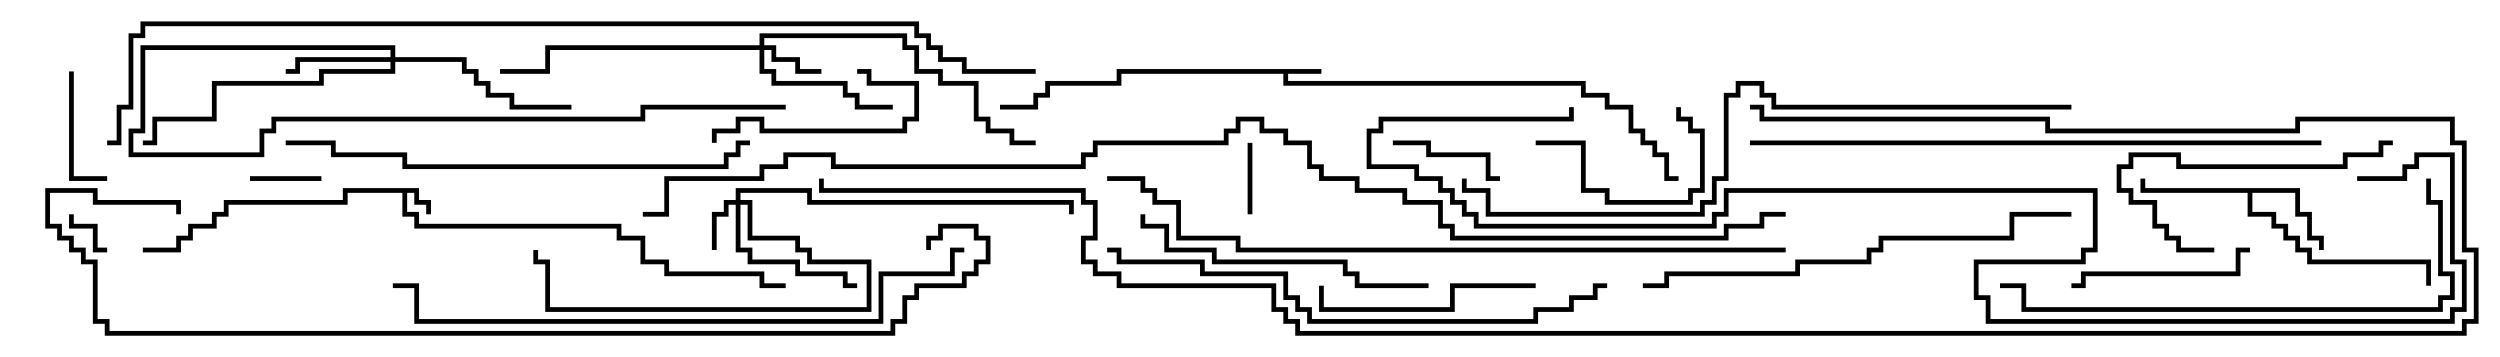 <svg version="1.1" width="105" height="15" xmlns="http://www.w3.org/2000/svg"><path d="M17.6,7.9L17.6,8.4L18.1,8.4L18.1,9L17.9,9L17.9,8.6L17.4,8.6L17.4,8.1L17.1,8.1L17.1,8.9L17.6,8.9L17.6,9.4L26.1,9.4L26.1,9.9L27.1,9.9L27.1,10.9L28.1,10.9L28.1,11.4L32.1,11.4L32.1,11.9L33,11.9L33,12.1L31.9,12.1L31.9,11.6L27.9,11.6L27.9,11.1L26.9,11.1L26.9,10.1L25.9,10.1L25.9,9.6L17.4,9.6L17.4,9.1L16.9,9.1L16.9,8.1L14.6,8.1L14.6,8.6L9.6,8.6L9.6,9.1L9.1,9.1L9.1,9.6L8.1,9.6L8.1,10.1L7.6,10.1L7.6,10.6L6,10.6L6,10.4L7.4,10.4L7.4,9.9L7.9,9.9L7.9,9.4L8.9,9.4L8.9,8.9L9.4,8.9L9.4,8.4L14.4,8.4L14.4,7.9z" stroke="none"/><path d="M55.5,2.9L55.5,3.1L54.1,3.1L54.1,3.4L66.6,3.4L66.6,3.9L67.6,3.9L67.6,4.4L68.6,4.4L68.6,5.4L69.1,5.4L69.1,5.9L69.6,5.9L69.6,6.4L70.1,6.4L70.1,7.4L70.5,7.4L70.5,7.6L69.9,7.6L69.9,6.6L69.4,6.6L69.4,6.1L68.9,6.1L68.9,5.6L68.4,5.6L68.4,4.6L67.4,4.6L67.4,4.1L66.4,4.1L66.4,3.6L53.9,3.6L53.9,3.1L47.1,3.1L47.1,3.6L44.1,3.6L44.1,4.1L43.6,4.1L43.6,4.6L42,4.6L42,4.4L43.4,4.4L43.4,3.9L43.9,3.9L43.9,3.4L46.9,3.4L46.9,2.9z" stroke="none"/><path d="M96.6,7.9L96.6,8.9L97.1,8.9L97.1,9.9L97.6,9.9L97.6,10.5L97.4,10.5L97.4,10.1L96.9,10.1L96.9,9.1L96.4,9.1L96.4,8.1L94.6,8.1L94.6,8.9L95.6,8.9L95.6,9.4L96.1,9.4L96.1,9.9L96.6,9.9L96.6,10.4L97.1,10.4L97.1,10.9L102.1,10.9L102.1,12L101.9,12L101.9,11.1L96.9,11.1L96.9,10.6L96.4,10.6L96.4,10.1L95.9,10.1L95.9,9.6L95.4,9.6L95.4,9.1L94.4,9.1L94.4,8.1L89.9,8.1L89.9,7.5L90.1,7.5L90.1,7.9z" stroke="none"/><path d="M30.9,8.4L30.9,7.9L34.1,7.9L34.1,8.4L45.1,8.4L45.1,9L44.9,9L44.9,8.6L33.9,8.6L33.9,8.1L31.1,8.1L31.1,8.4L31.6,8.4L31.6,9.9L33.6,9.9L33.6,10.4L34.1,10.4L34.1,10.9L36.6,10.9L36.6,13.1L22.9,13.1L22.9,11.1L22.4,11.1L22.4,10.5L22.6,10.5L22.6,10.9L23.1,10.9L23.1,12.9L36.4,12.9L36.4,11.1L33.9,11.1L33.9,10.6L33.4,10.6L33.4,10.1L31.4,10.1L31.4,8.6L31.1,8.6L31.1,10.4L31.6,10.4L31.6,10.9L33.6,10.9L33.6,11.4L35.6,11.4L35.6,11.9L36,11.9L36,12.1L35.4,12.1L35.4,11.6L33.4,11.6L33.4,11.1L31.4,11.1L31.4,10.6L30.9,10.6L30.9,8.6L30.6,8.6L30.6,9.1L30.1,9.1L30.1,10.5L29.9,10.5L29.9,8.9L30.4,8.9L30.4,8.4z" stroke="none"/><path d="M31.9,1.9L31.9,1.4L38.1,1.4L38.1,1.9L38.6,1.9L38.6,2.9L39.6,2.9L39.6,3.4L41.1,3.4L41.1,4.9L41.6,4.9L41.6,5.4L42.6,5.4L42.6,5.9L43.5,5.9L43.5,6.1L42.4,6.1L42.4,5.6L41.4,5.6L41.4,5.1L40.9,5.1L40.9,3.6L39.4,3.6L39.4,3.1L38.4,3.1L38.4,2.1L37.9,2.1L37.9,1.6L32.1,1.6L32.1,1.9L32.6,1.9L32.6,2.4L33.6,2.4L33.6,2.9L34.5,2.9L34.5,3.1L33.4,3.1L33.4,2.6L32.4,2.6L32.4,2.1L32.1,2.1L32.1,2.9L32.6,2.9L32.6,3.4L35.6,3.4L35.6,3.9L36.1,3.9L36.1,4.4L37.5,4.4L37.5,4.6L35.9,4.6L35.9,4.1L35.4,4.1L35.4,3.6L32.4,3.6L32.4,3.1L31.9,3.1L31.9,2.1L23.1,2.1L23.1,3.1L21,3.1L21,2.9L22.9,2.9L22.9,1.9z" stroke="none"/><path d="M16.4,2.4L16.4,2.1L6.1,2.1L6.1,5.6L5.6,5.6L5.6,6.4L10.9,6.4L10.9,5.4L11.4,5.4L11.4,4.9L26.9,4.9L26.9,4.4L33,4.4L33,4.6L27.1,4.6L27.1,5.1L11.6,5.1L11.6,5.6L11.1,5.6L11.1,6.6L5.4,6.6L5.4,5.4L5.9,5.4L5.9,1.9L16.6,1.9L16.6,2.4L19.6,2.4L19.6,2.9L20.1,2.9L20.1,3.4L20.6,3.4L20.6,3.9L21.6,3.9L21.6,4.4L24,4.4L24,4.6L21.4,4.6L21.4,4.1L20.4,4.1L20.4,3.6L19.9,3.6L19.9,3.1L19.4,3.1L19.4,2.6L16.6,2.6L16.6,3.1L13.6,3.1L13.6,3.6L9.1,3.6L9.1,5.1L6.6,5.1L6.6,6.1L6,6.1L6,5.9L6.4,5.9L6.4,4.9L8.9,4.9L8.9,3.4L13.4,3.4L13.4,2.9L16.4,2.9L16.4,2.6L12.6,2.6L12.6,3.1L12,3.1L12,2.9L12.4,2.9L12.4,2.4z" stroke="none"/><path d="M4.5,10.4L4.5,10.6L3.9,10.6L3.9,9.6L2.9,9.6L2.9,9L3.1,9L3.1,9.4L4.1,9.4L4.1,10.4z" stroke="none"/><path d="M52.6,9L52.4,9L52.4,6L52.6,6z" stroke="none"/><path d="M10.5,7.6L10.5,7.4L13.5,7.4L13.5,7.6z" stroke="none"/><path d="M2.9,3L3.1,3L3.1,7.4L4.5,7.4L4.5,7.6L2.9,7.6z" stroke="none"/><path d="M63,7.4L63,7.6L62.4,7.6L62.4,6.6L59.9,6.6L59.9,6.1L58.5,6.1L58.5,5.9L60.1,5.9L60.1,6.4L62.6,6.4L62.6,7.4z" stroke="none"/><path d="M64.5,6.1L64.5,5.9L66.6,5.9L66.6,7.9L67.6,7.9L67.6,8.4L70.9,8.4L70.9,7.9L71.4,7.9L71.4,5.6L70.9,5.6L70.9,5.1L70.4,5.1L70.4,4.5L70.6,4.5L70.6,4.9L71.1,4.9L71.1,5.4L71.6,5.4L71.6,8.1L71.1,8.1L71.1,8.6L67.4,8.6L67.4,8.1L66.4,8.1L66.4,6.1z" stroke="none"/><path d="M36,3.1L36,2.9L36.6,2.9L36.6,3.4L38.6,3.4L38.6,5.1L38.1,5.1L38.1,5.6L31.9,5.6L31.9,5.1L31.1,5.1L31.1,5.6L30.1,5.6L30.1,6L29.9,6L29.9,5.4L30.9,5.4L30.9,4.9L32.1,4.9L32.1,5.4L37.9,5.4L37.9,4.9L38.4,4.9L38.4,3.6L36.4,3.6L36.4,3.1z" stroke="none"/><path d="M94.5,10.4L94.5,10.6L94.1,10.6L94.1,11.6L87.6,11.6L87.6,12.1L87,12.1L87,11.9L87.4,11.9L87.4,11.4L93.9,11.4L93.9,10.4z" stroke="none"/><path d="M93,10.4L93,10.6L91.4,10.6L91.4,10.1L90.9,10.1L90.9,9.6L90.4,9.6L90.4,8.6L89.4,8.6L89.4,8.1L88.9,8.1L88.9,6.9L89.4,6.9L89.4,6.4L91.6,6.4L91.6,6.9L98.4,6.9L98.4,6.4L99.9,6.4L99.9,5.9L100.5,5.9L100.5,6.1L100.1,6.1L100.1,6.6L98.6,6.6L98.6,7.1L91.4,7.1L91.4,6.6L89.6,6.6L89.6,7.1L89.1,7.1L89.1,7.9L89.6,7.9L89.6,8.4L90.6,8.4L90.6,9.4L91.1,9.4L91.1,9.9L91.6,9.9L91.6,10.4z" stroke="none"/><path d="M64.5,11.9L64.5,12.1L61.1,12.1L61.1,13.1L55.4,13.1L55.4,12L55.6,12L55.6,12.9L60.9,12.9L60.9,11.9z" stroke="none"/><path d="M60,11.9L60,12.1L56.9,12.1L56.9,11.6L56.4,11.6L56.4,11.1L50.9,11.1L50.9,10.6L48.9,10.6L48.9,9.6L47.9,9.6L47.9,9L48.1,9L48.1,9.4L49.1,9.4L49.1,10.4L51.1,10.4L51.1,10.9L56.6,10.9L56.6,11.4L57.1,11.4L57.1,11.9z" stroke="none"/><path d="M87,8.9L87,9.1L84.6,9.1L84.6,10.1L79.1,10.1L79.1,10.6L78.6,10.6L78.6,11.1L75.6,11.1L75.6,11.6L70.1,11.6L70.1,12.1L69,12.1L69,11.9L69.9,11.9L69.9,11.4L75.4,11.4L75.4,10.9L78.4,10.9L78.4,10.4L78.9,10.4L78.9,9.9L84.4,9.9L84.4,8.9z" stroke="none"/><path d="M84,12.1L84,11.9L85.1,11.9L85.1,12.9L102.4,12.9L102.4,12.4L102.9,12.4L102.9,11.6L102.4,11.6L102.4,8.6L101.9,8.6L101.9,7.5L102.1,7.5L102.1,8.4L102.6,8.4L102.6,11.4L103.1,11.4L103.1,12.6L102.6,12.6L102.6,13.1L84.9,13.1L84.9,12.1z" stroke="none"/><path d="M31.5,5.9L31.5,6.1L31.1,6.1L31.1,6.6L30.6,6.6L30.6,7.1L16.9,7.1L16.9,6.6L13.9,6.6L13.9,6.1L12,6.1L12,5.9L14.1,5.9L14.1,6.4L17.1,6.4L17.1,6.9L30.4,6.9L30.4,6.4L30.9,6.4L30.9,5.9z" stroke="none"/><path d="M46.5,10.6L46.5,10.4L47.1,10.4L47.1,10.9L50.6,10.9L50.6,11.4L54.1,11.4L54.1,12.4L54.6,12.4L54.6,12.9L55.1,12.9L55.1,13.4L64.4,13.4L64.4,12.9L65.9,12.9L65.9,12.4L66.9,12.4L66.9,11.9L67.5,11.9L67.5,12.1L67.1,12.1L67.1,12.6L66.1,12.6L66.1,13.1L64.6,13.1L64.6,13.6L54.9,13.6L54.9,13.1L54.4,13.1L54.4,12.6L53.9,12.6L53.9,11.6L50.4,11.6L50.4,11.1L46.9,11.1L46.9,10.6z" stroke="none"/><path d="M73.5,6.1L73.5,5.9L97.5,5.9L97.5,6.1z" stroke="none"/><path d="M40.5,10.4L40.5,10.6L40.1,10.6L40.1,11.6L37.1,11.6L37.1,13.6L17.4,13.6L17.4,12.1L16.5,12.1L16.5,11.9L17.6,11.9L17.6,13.4L36.9,13.4L36.9,11.4L39.9,11.4L39.9,10.4z" stroke="none"/><path d="M87,4.4L87,4.6L74.4,4.6L74.4,4.1L73.9,4.1L73.9,3.6L73.1,3.6L73.1,4.1L72.6,4.1L72.6,7.6L72.1,7.6L72.1,8.6L71.6,8.6L71.6,9.1L62.4,9.1L62.4,8.1L61.4,8.1L61.4,7.5L61.6,7.5L61.6,7.9L62.6,7.9L62.6,8.9L71.4,8.9L71.4,8.4L71.9,8.4L71.9,7.4L72.4,7.4L72.4,3.9L72.9,3.9L72.9,3.4L74.1,3.4L74.1,3.9L74.6,3.9L74.6,4.4z" stroke="none"/><path d="M75,10.4L75,10.6L51.9,10.6L51.9,10.1L49.4,10.1L49.4,8.6L48.4,8.6L48.4,8.1L47.9,8.1L47.9,7.6L46.5,7.6L46.5,7.4L48.1,7.4L48.1,7.9L48.6,7.9L48.6,8.4L49.6,8.4L49.6,9.9L52.1,9.9L52.1,10.4z" stroke="none"/><path d="M39.1,10.5L38.9,10.5L38.9,9.9L39.4,9.9L39.4,9.4L41.1,9.4L41.1,9.9L41.6,9.9L41.6,11.1L41.1,11.1L41.1,11.6L40.6,11.6L40.6,12.1L38.6,12.1L38.6,12.6L38.1,12.6L38.1,13.6L37.6,13.6L37.6,14.1L4.4,14.1L4.4,13.6L3.9,13.6L3.9,11.1L3.4,11.1L3.4,10.6L2.9,10.6L2.9,10.1L2.4,10.1L2.4,9.6L1.9,9.6L1.9,7.9L4.1,7.9L4.1,8.4L7.6,8.4L7.6,9L7.4,9L7.4,8.6L3.9,8.6L3.9,8.1L2.1,8.1L2.1,9.4L2.6,9.4L2.6,9.9L3.1,9.9L3.1,10.4L3.6,10.4L3.6,10.9L4.1,10.9L4.1,13.4L4.6,13.4L4.6,13.9L37.4,13.9L37.4,13.4L37.9,13.4L37.9,12.4L38.4,12.4L38.4,11.9L40.4,11.9L40.4,11.4L40.9,11.4L40.9,10.9L41.4,10.9L41.4,10.1L40.9,10.1L40.9,9.6L39.6,9.6L39.6,10.1L39.1,10.1z" stroke="none"/><path d="M99,7.6L99,7.4L100.9,7.4L100.9,6.9L101.4,6.9L101.4,6.4L103.1,6.4L103.1,10.9L103.6,10.9L103.6,13.1L103.1,13.1L103.1,13.6L83.4,13.6L83.4,12.6L82.9,12.6L82.9,10.9L87.4,10.9L87.4,10.4L87.9,10.4L87.9,8.1L72.6,8.1L72.6,9.1L72.1,9.1L72.1,9.6L61.9,9.6L61.9,9.1L61.4,9.1L61.4,8.6L60.9,8.6L60.9,8.1L60.4,8.1L60.4,7.6L59.4,7.6L59.4,7.1L57.4,7.1L57.4,5.4L57.9,5.4L57.9,4.9L65.9,4.9L65.9,4.5L66.1,4.5L66.1,5.1L58.1,5.1L58.1,5.6L57.6,5.6L57.6,6.9L59.6,6.9L59.6,7.4L60.6,7.4L60.6,7.9L61.1,7.9L61.1,8.4L61.6,8.4L61.6,8.9L62.1,8.9L62.1,9.4L71.9,9.4L71.9,8.9L72.4,8.9L72.4,7.9L88.1,7.9L88.1,10.6L87.6,10.6L87.6,11.1L83.1,11.1L83.1,12.4L83.6,12.4L83.6,13.4L102.9,13.4L102.9,12.9L103.4,12.9L103.4,11.1L102.9,11.1L102.9,6.6L101.6,6.6L101.6,7.1L101.1,7.1L101.1,7.6z" stroke="none"/><path d="M73.5,4.6L73.5,4.4L74.1,4.4L74.1,4.9L86.1,4.9L86.1,5.4L96.4,5.4L96.4,4.9L103.1,4.9L103.1,5.9L103.6,5.9L103.6,10.4L104.1,10.4L104.1,13.6L103.6,13.6L103.6,14.1L54.4,14.1L54.4,13.6L53.9,13.6L53.9,13.1L53.4,13.1L53.4,12.1L46.9,12.1L46.9,11.6L45.9,11.6L45.9,11.1L45.4,11.1L45.4,9.9L45.9,9.9L45.9,8.6L45.4,8.6L45.4,8.1L34.4,8.1L34.4,7.5L34.6,7.5L34.6,7.9L45.6,7.9L45.6,8.4L46.1,8.4L46.1,10.1L45.6,10.1L45.6,10.9L46.1,10.9L46.1,11.4L47.1,11.4L47.1,11.9L53.6,11.9L53.6,12.9L54.1,12.9L54.1,13.4L54.6,13.4L54.6,13.9L103.4,13.9L103.4,13.4L103.9,13.4L103.9,10.6L103.4,10.6L103.4,6.1L102.9,6.1L102.9,5.1L96.6,5.1L96.6,5.6L85.9,5.6L85.9,5.1L73.9,5.1L73.9,4.6z" stroke="none"/><path d="M43.5,2.9L43.5,3.1L40.4,3.1L40.4,2.6L39.4,2.6L39.4,2.1L38.9,2.1L38.9,1.6L38.4,1.6L38.4,1.1L6.1,1.1L6.1,1.6L5.6,1.6L5.6,4.6L5.1,4.6L5.1,6.1L4.5,6.1L4.5,5.9L4.9,5.9L4.9,4.4L5.4,4.4L5.4,1.4L5.9,1.4L5.9,0.9L38.6,0.9L38.6,1.4L39.1,1.4L39.1,1.9L39.6,1.9L39.6,2.4L40.6,2.4L40.6,2.9z" stroke="none"/><path d="M75,8.9L75,9.1L74.1,9.1L74.1,9.6L72.6,9.6L72.6,10.1L60.9,10.1L60.9,9.6L60.4,9.6L60.4,8.6L58.9,8.6L58.9,8.1L56.9,8.1L56.9,7.6L55.4,7.6L55.4,7.1L54.9,7.1L54.9,6.1L53.9,6.1L53.9,5.6L52.9,5.6L52.9,5.1L52.1,5.1L52.1,5.6L51.6,5.6L51.6,6.1L46.1,6.1L46.1,6.6L45.6,6.6L45.6,7.1L34.9,7.1L34.9,6.6L33.1,6.6L33.1,7.1L32.1,7.1L32.1,7.6L28.1,7.6L28.1,9.1L27,9.1L27,8.9L27.9,8.9L27.9,7.4L31.9,7.4L31.9,6.9L32.9,6.9L32.9,6.4L35.1,6.4L35.1,6.9L45.4,6.9L45.4,6.4L45.9,6.4L45.9,5.9L51.4,5.9L51.4,5.4L51.9,5.4L51.9,4.9L53.1,4.9L53.1,5.4L54.1,5.4L54.1,5.9L55.1,5.9L55.1,6.9L55.6,6.9L55.6,7.4L57.1,7.4L57.1,7.9L59.1,7.9L59.1,8.4L60.6,8.4L60.6,9.4L61.1,9.4L61.1,9.9L72.4,9.9L72.4,9.4L73.9,9.4L73.9,8.9z" stroke="none"/></svg>